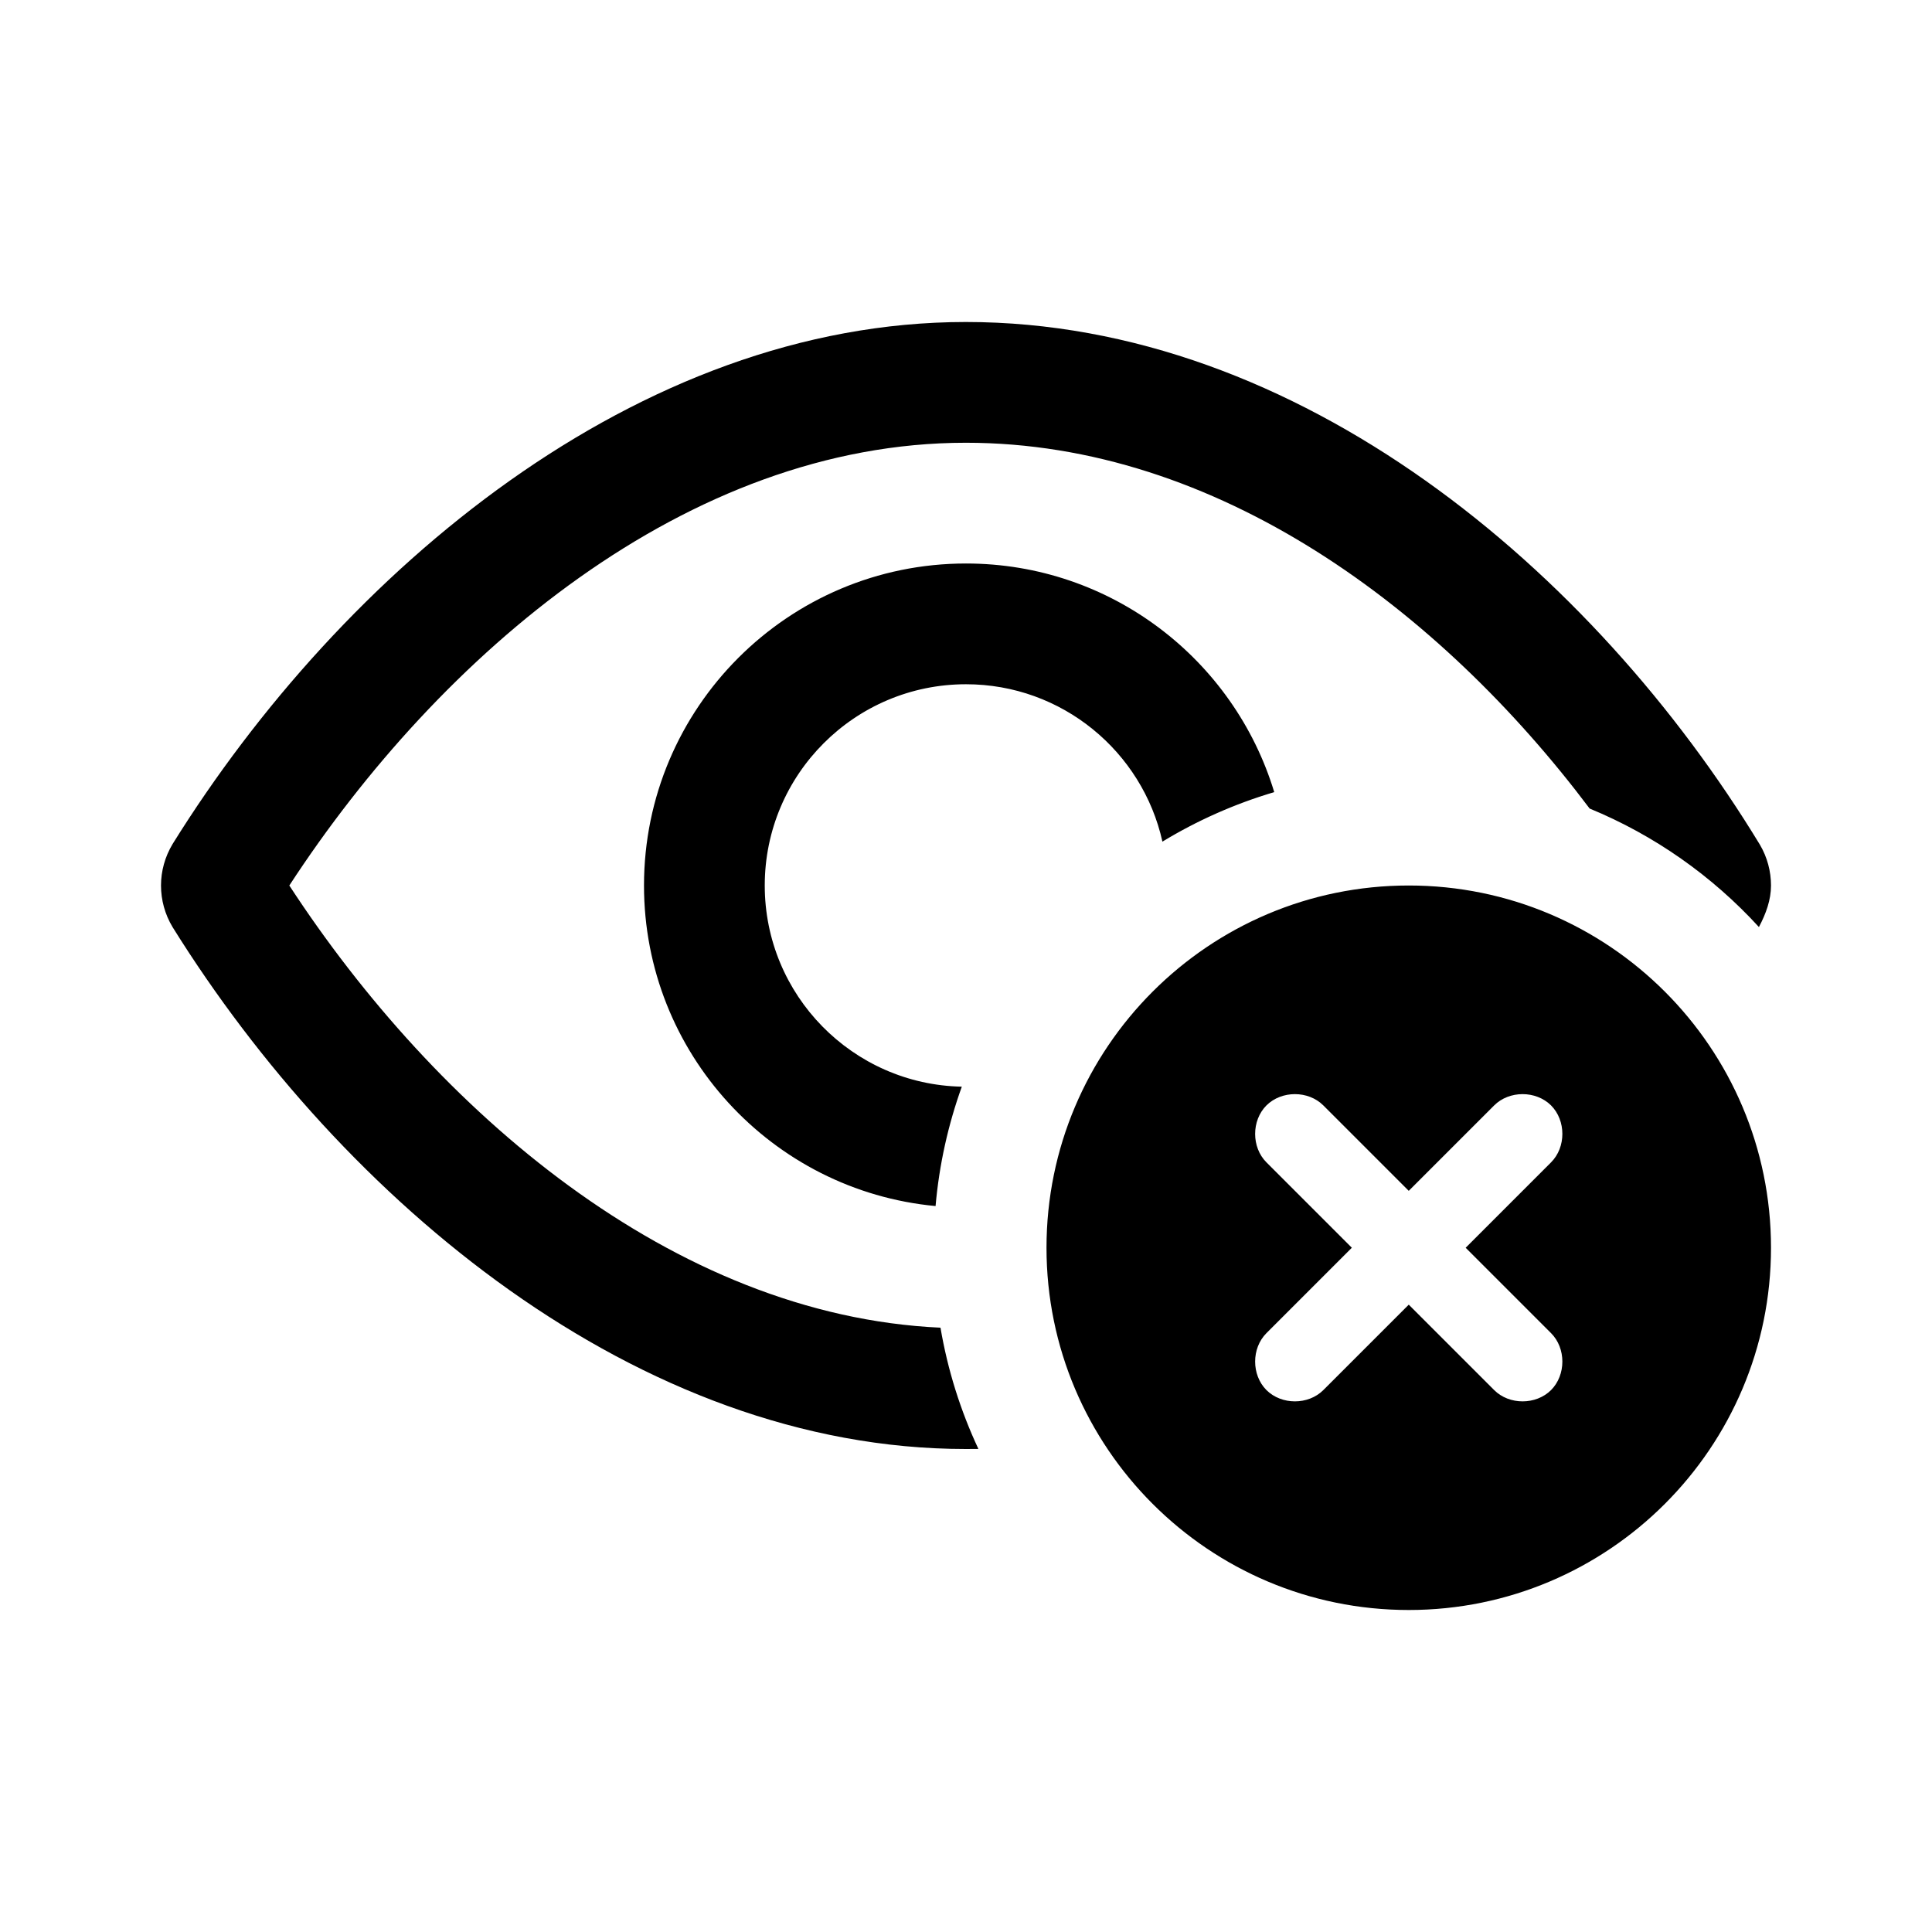 <svg clip-rule="evenodd" fill-rule="evenodd" stroke-linejoin="round" stroke-miterlimit="2" viewBox="0 0 24 24" xmlns="http://www.w3.org/2000/svg"><path d="m17.5 11c2.484 0 4.5 2.016 4.5 4.5s-2.016 4.5-4.5 4.5-4.5-2.016-4.5-4.5 2.016-4.5 4.5-4.5zm-5.346 6.999c-.052.001-.104.001-.156.001-4.078 0-7.742-3.093-9.854-6.483-.096-.159-.144-.338-.144-.517s.049-.358.145-.517c2.111-3.39 5.775-6.483 9.853-6.483 4.143 0 7.796 3.09 9.864 6.493.092.156.138.332.138.507 0 .179-.062.349-.15.516-.58-.634-1.297-1.14-2.103-1.472-1.863-2.476-4.626-4.544-7.749-4.544-3.465 0-6.533 2.632-8.404 5.5 1.815 2.781 4.754 5.34 8.089 5.493.09.529.25 1.034.471 1.506zm6.053-2.499s.642-.642 1.061-1.061c.187-.187.187-.519 0-.707-.188-.187-.52-.187-.707 0-.419.419-1.061 1.061-1.061 1.061s-.642-.642-1.061-1.061c-.187-.187-.519-.187-.707 0-.187.188-.187.52 0 .707.419.419 1.061 1.061 1.061 1.061s-.642.642-1.061 1.061c-.187.187-.187.519 0 .707.188.187.52.187.707 0 .419-.419 1.061-1.061 1.061-1.061s.642.642 1.061 1.061c.187.187.519.187.707 0 .187-.188.187-.52 0-.707-.419-.419-1.061-1.061-1.061-1.061zm-6.585-.518c-2.031-.19-3.622-1.902-3.622-3.982 0-2.208 1.792-4 4-4 1.804 0 3.331 1.197 3.829 2.84-.493.146-.959.354-1.389.615-.248-1.118-1.247-1.955-2.44-1.955-1.38 0-2.5 1.12-2.5 2.5 0 1.363 1.092 2.472 2.448 2.499-.169.47-.281.967-.326 1.483z" fill-rule="nonzero"/></svg>
